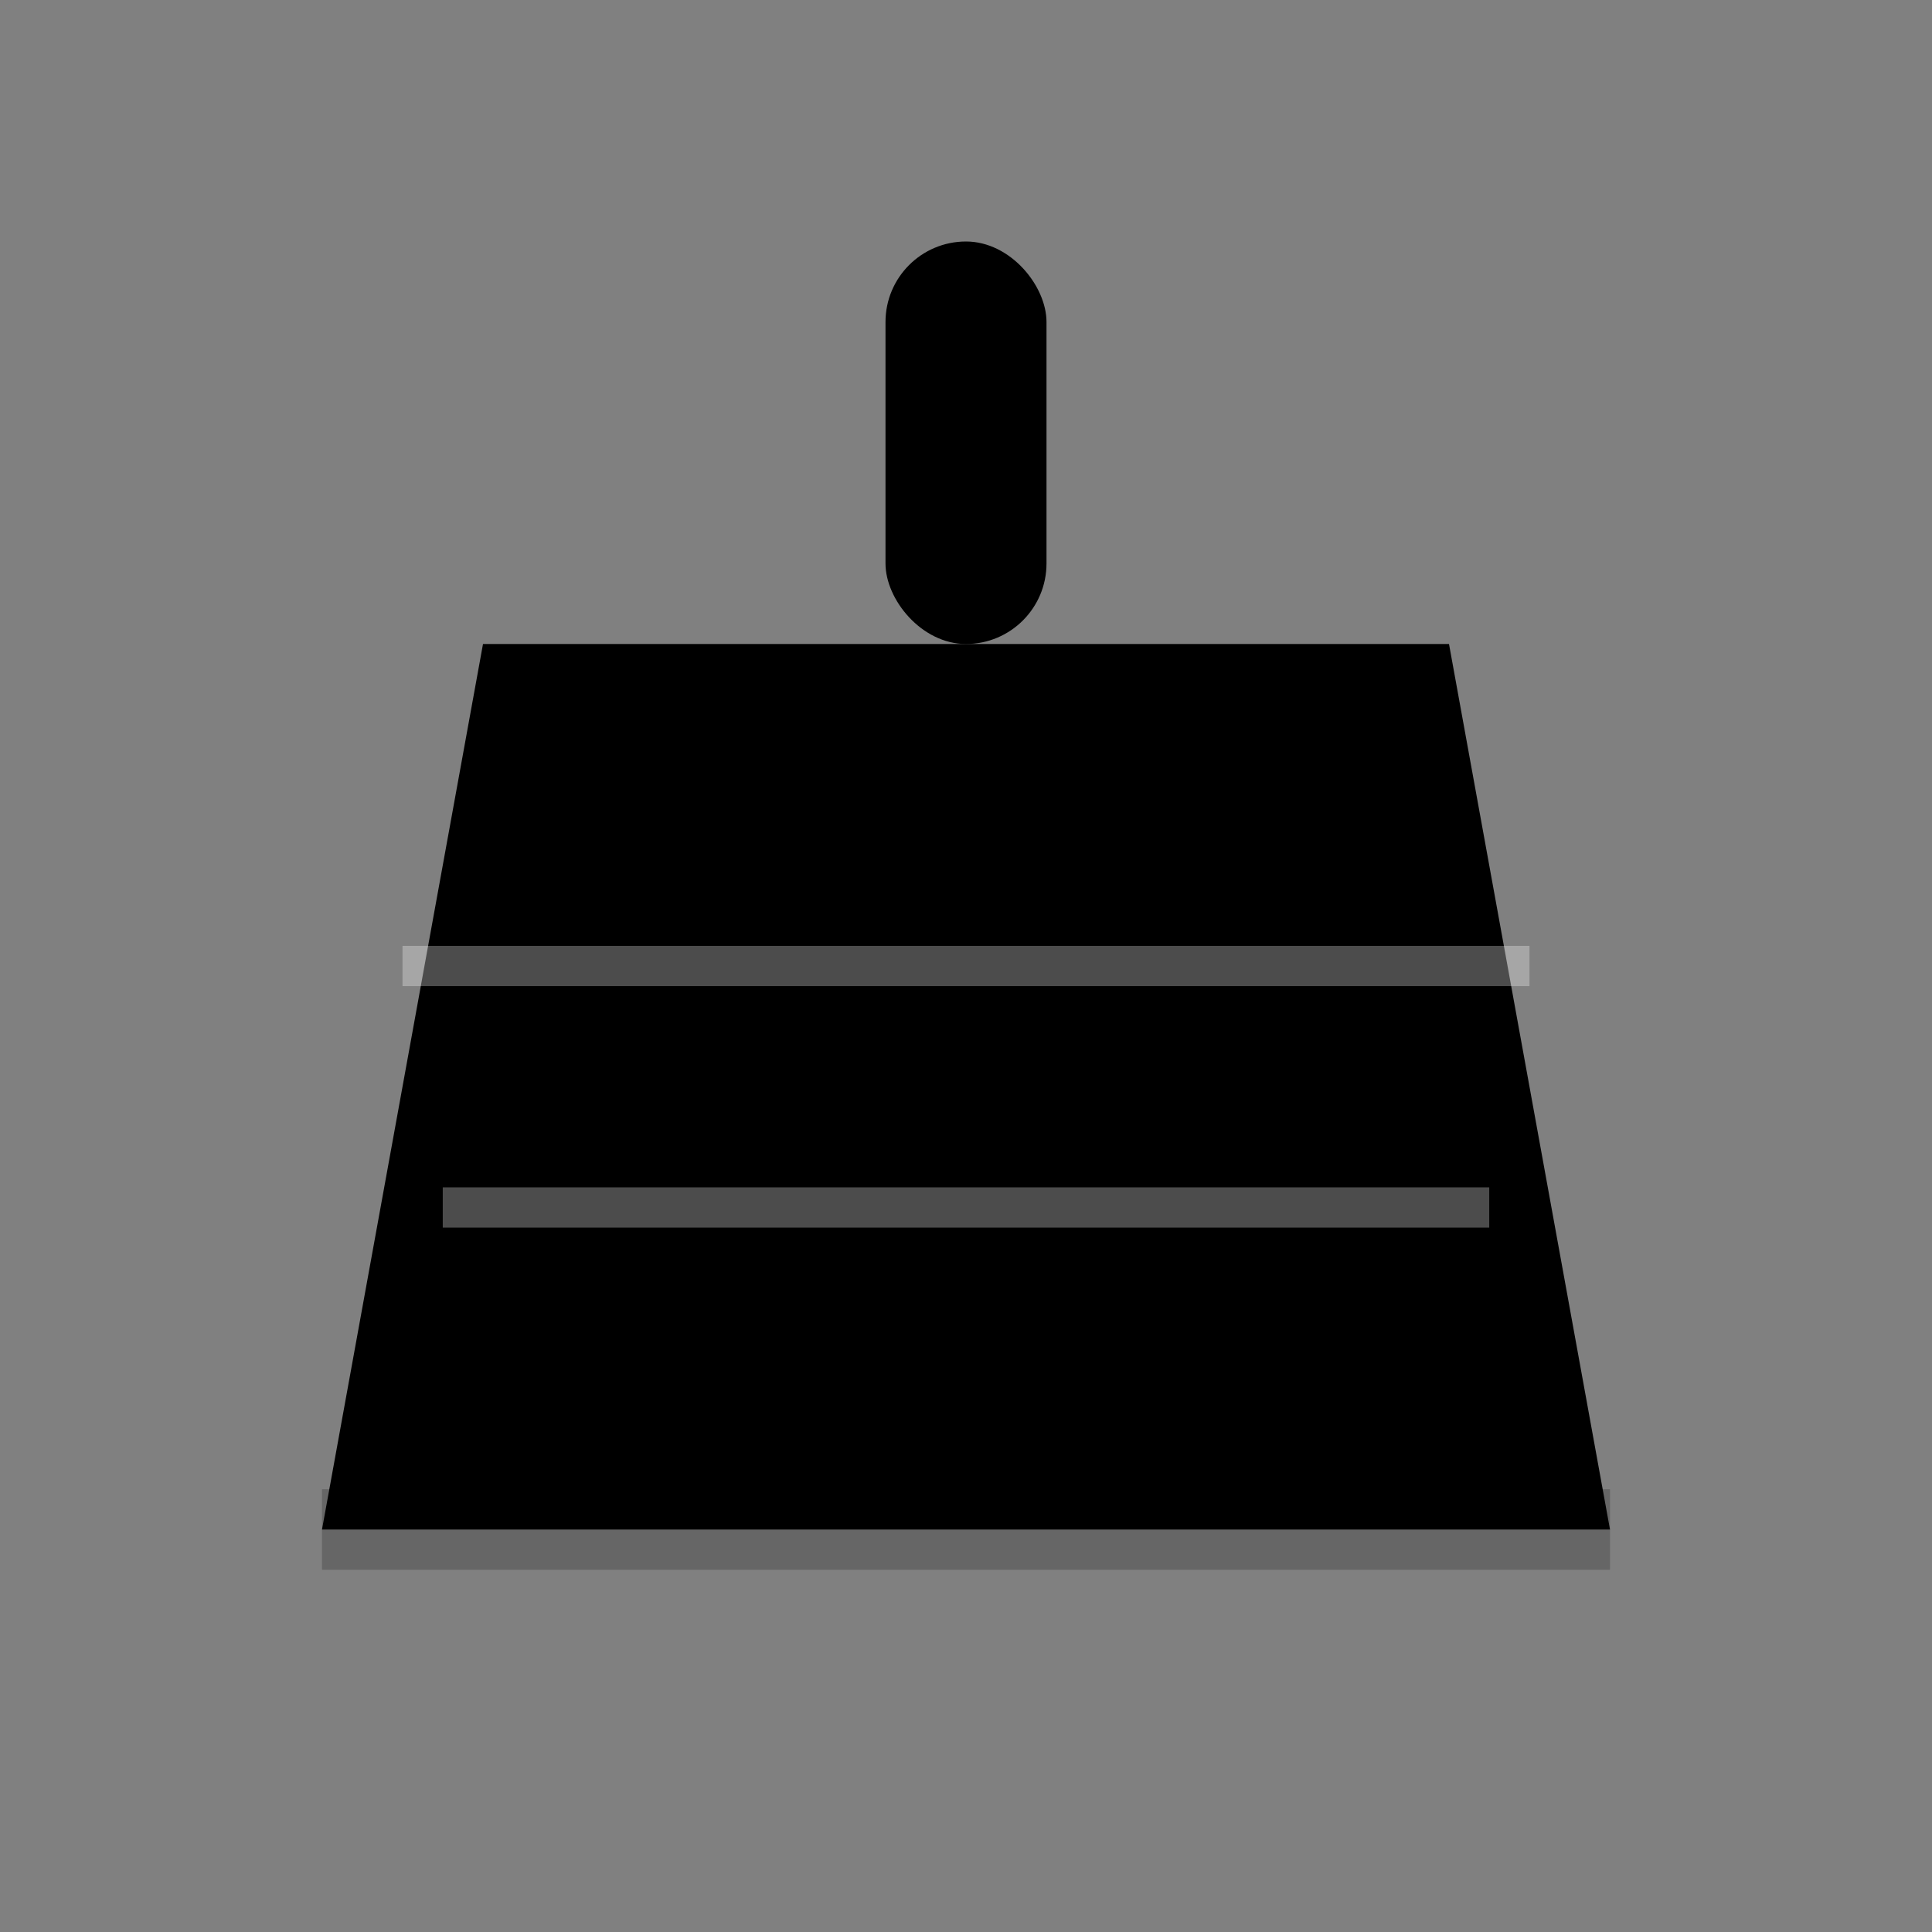 <svg width="14" height="14" viewBox="0 0 24 24" fill="currentColor" xmlns="http://www.w3.org/2000/svg">
  <rect x="0" y="0" width="24" height="24" fill="#808080" stroke="none"/>
  <!-- Scale weight icon - bigger and wider -->
  <g>
    <!-- Main weight body - wider trapezoid shape -->
    <path d="M6 8 L18 8 L20 19 L4 19 Z" />
    
    <!-- Top handle/hook -->
    <rect x="11" y="3" width="2" height="5" rx="1" />
    
    <!-- Weight markings/ridges -->
    <line x1="5" y1="12" x2="19" y2="12" stroke="rgba(255,255,255,0.3)" stroke-width="0.5" />
    <line x1="5.5" y1="15" x2="18.5" y2="15" stroke="rgba(255,255,255,0.3)" stroke-width="0.5" />
    
    <!-- Bottom edge highlight -->
    <line x1="4" y1="19" x2="20" y2="19" stroke="rgba(0,0,0,0.2)" stroke-width="1" />
  </g>
</svg>
